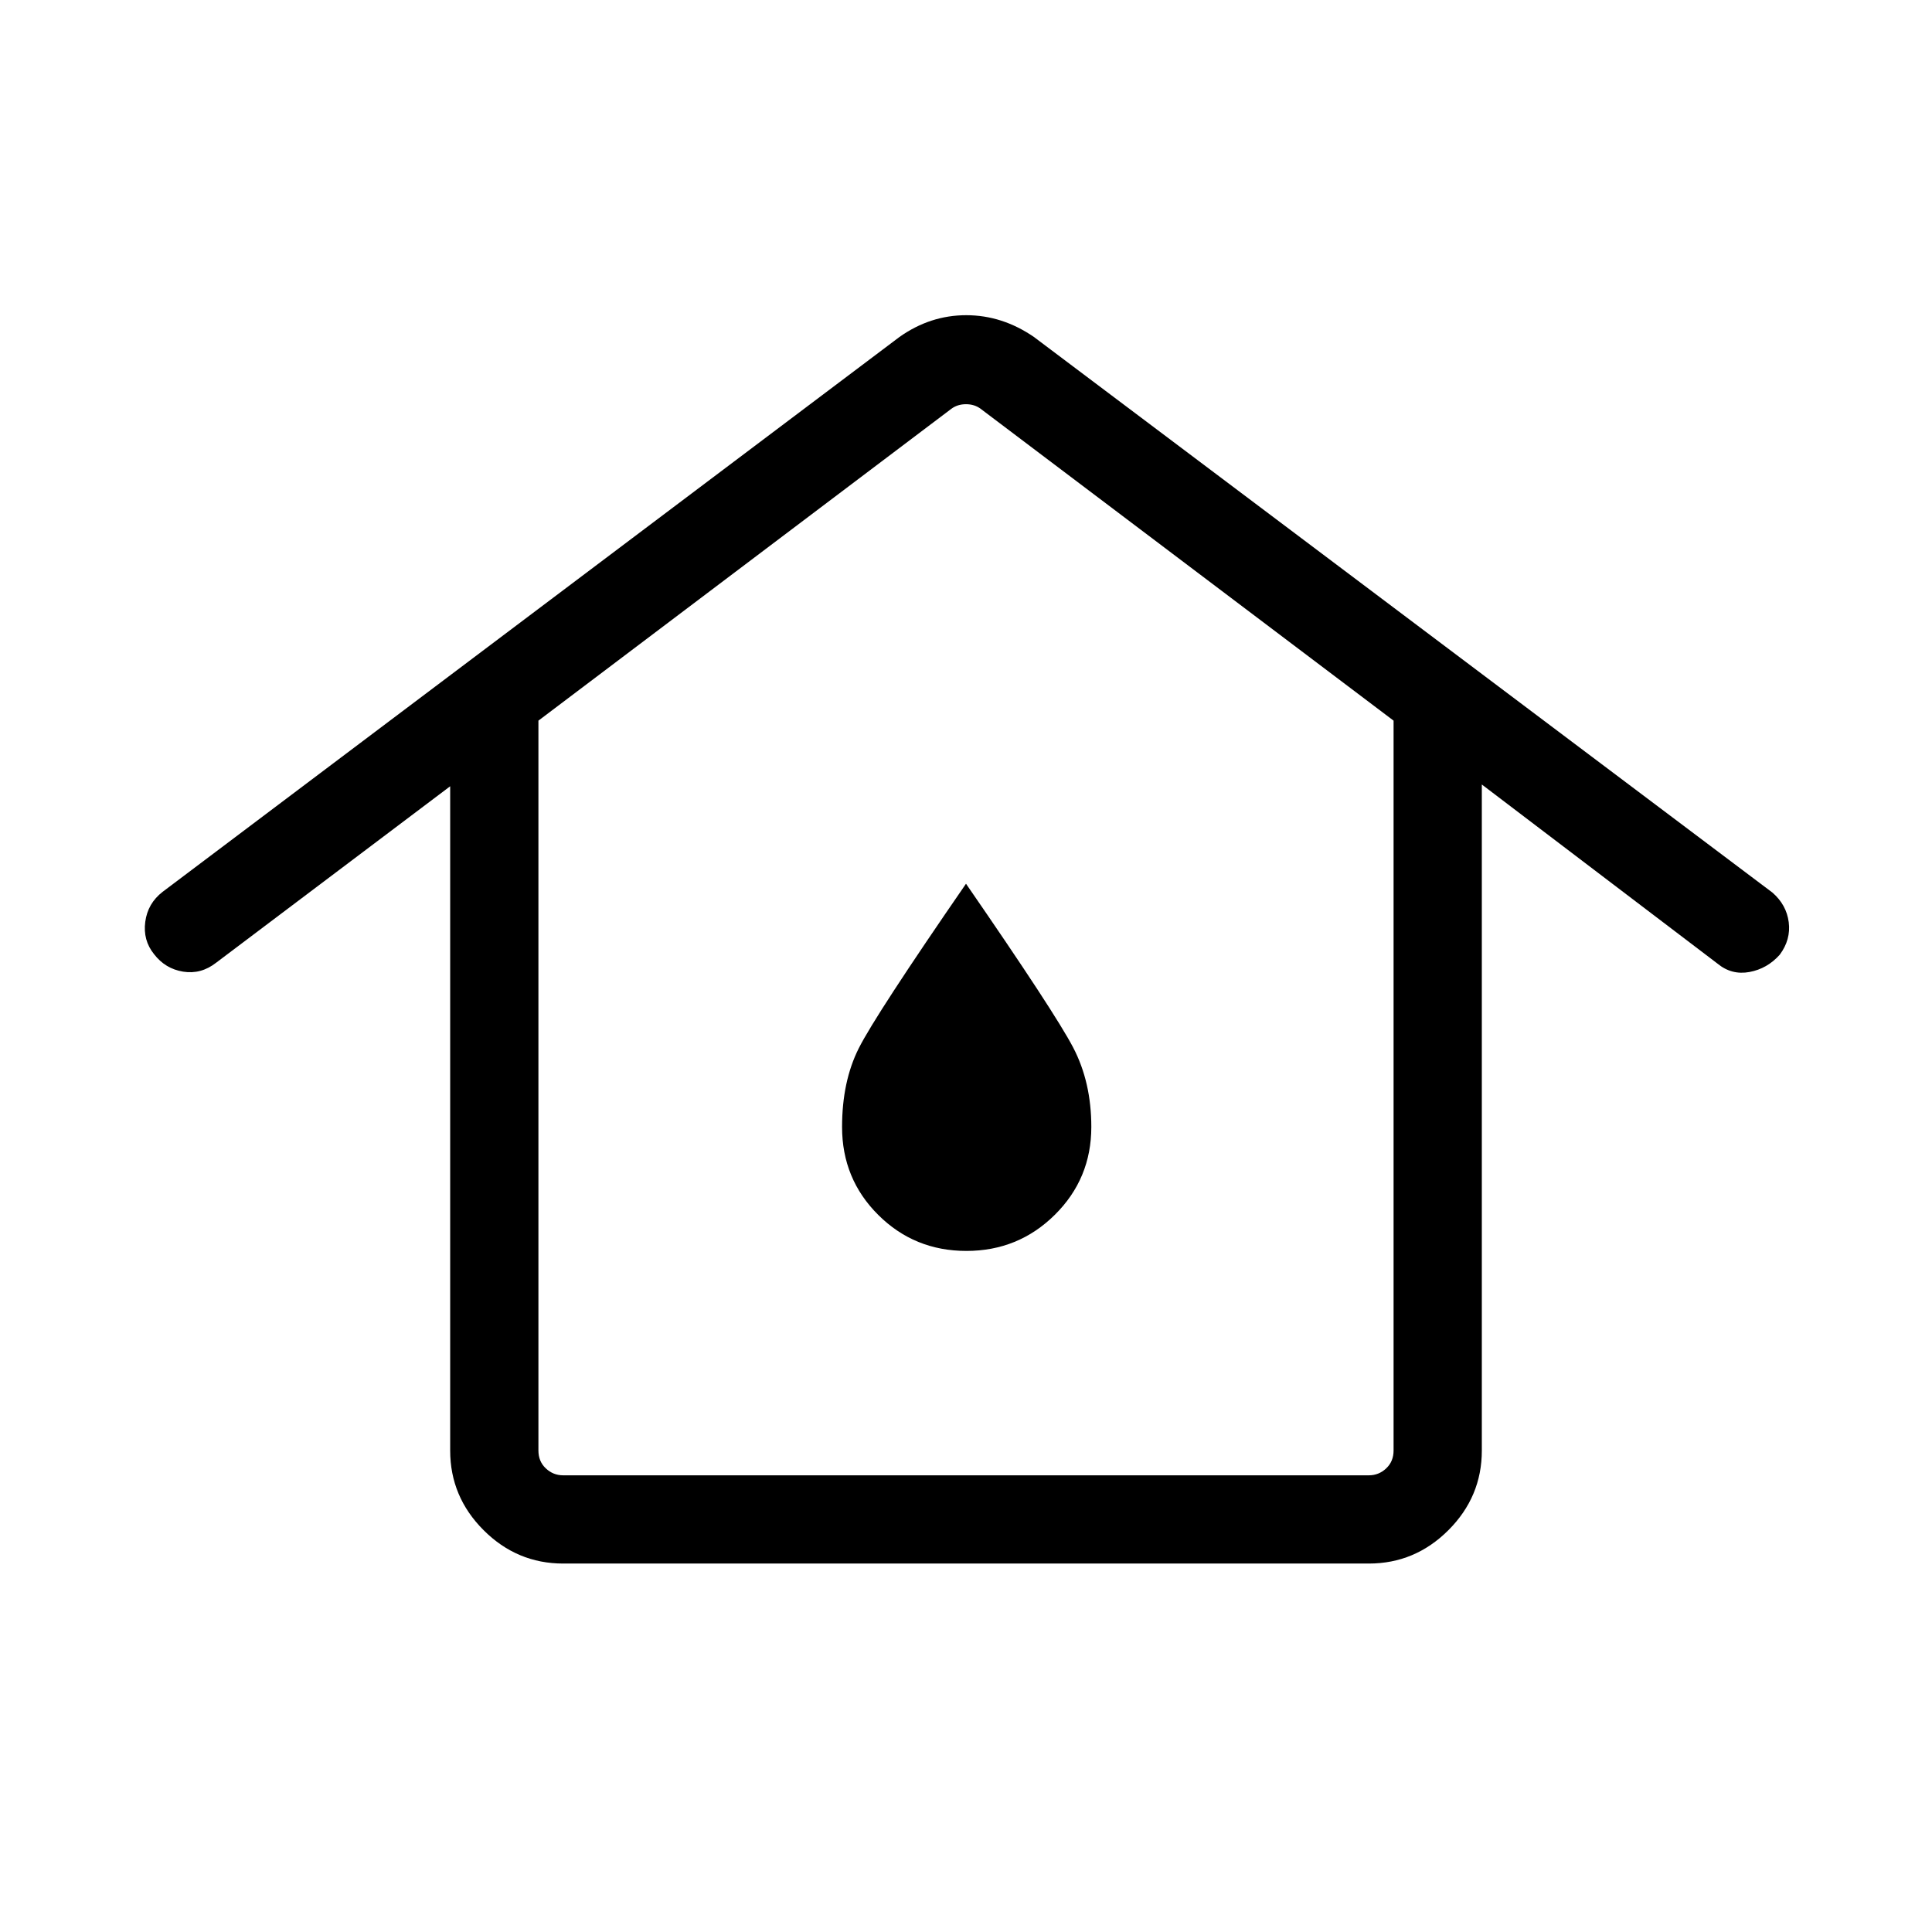 <svg xmlns="http://www.w3.org/2000/svg" height="48" viewBox="0 -960 960 960" width="48"><path d="M279.85-226.92h400.3q5 0 8.66-3.47 3.65-3.46 3.65-8.84v-362.69L487.31-756.85q-3.08-2.3-7.31-2.3-4.23 0-7.31 2.3L267.54-601.92v362.69q0 5.38 3.65 8.84 3.66 3.47 8.66 3.47Zm0 43.84q-22.96 0-39.56-16.59-16.6-16.6-16.6-39.56v-330.08l-116.27 87.66q-7.51 5.88-16.41 4.46-8.89-1.43-14.47-8.7-5.58-6.92-4.36-16.07 1.21-9.15 8.63-14.9l366.15-275.72q15.26-10.8 33.15-10.8t33.62 10.8L880.69-516.5q7 6.07 8.12 14.74 1.11 8.67-4.46 16.14-6.22 6.97-15.05 8.6-8.84 1.63-15.84-4.13l-117.15-89.04v330.96q0 22.96-16.6 39.56-16.6 16.59-39.56 16.59h-400.3ZM480.2-338.42q25.8 0 43.93-17.94 18.14-17.95 18.14-43.69 0-22.18-9.02-39.45-9.02-17.27-53.25-81.38-45 65.27-53.29 81.77-8.29 16.49-8.29 39.11 0 25.81 17.99 43.7 17.98 17.88 43.79 17.88ZM480-400Z"/></svg>